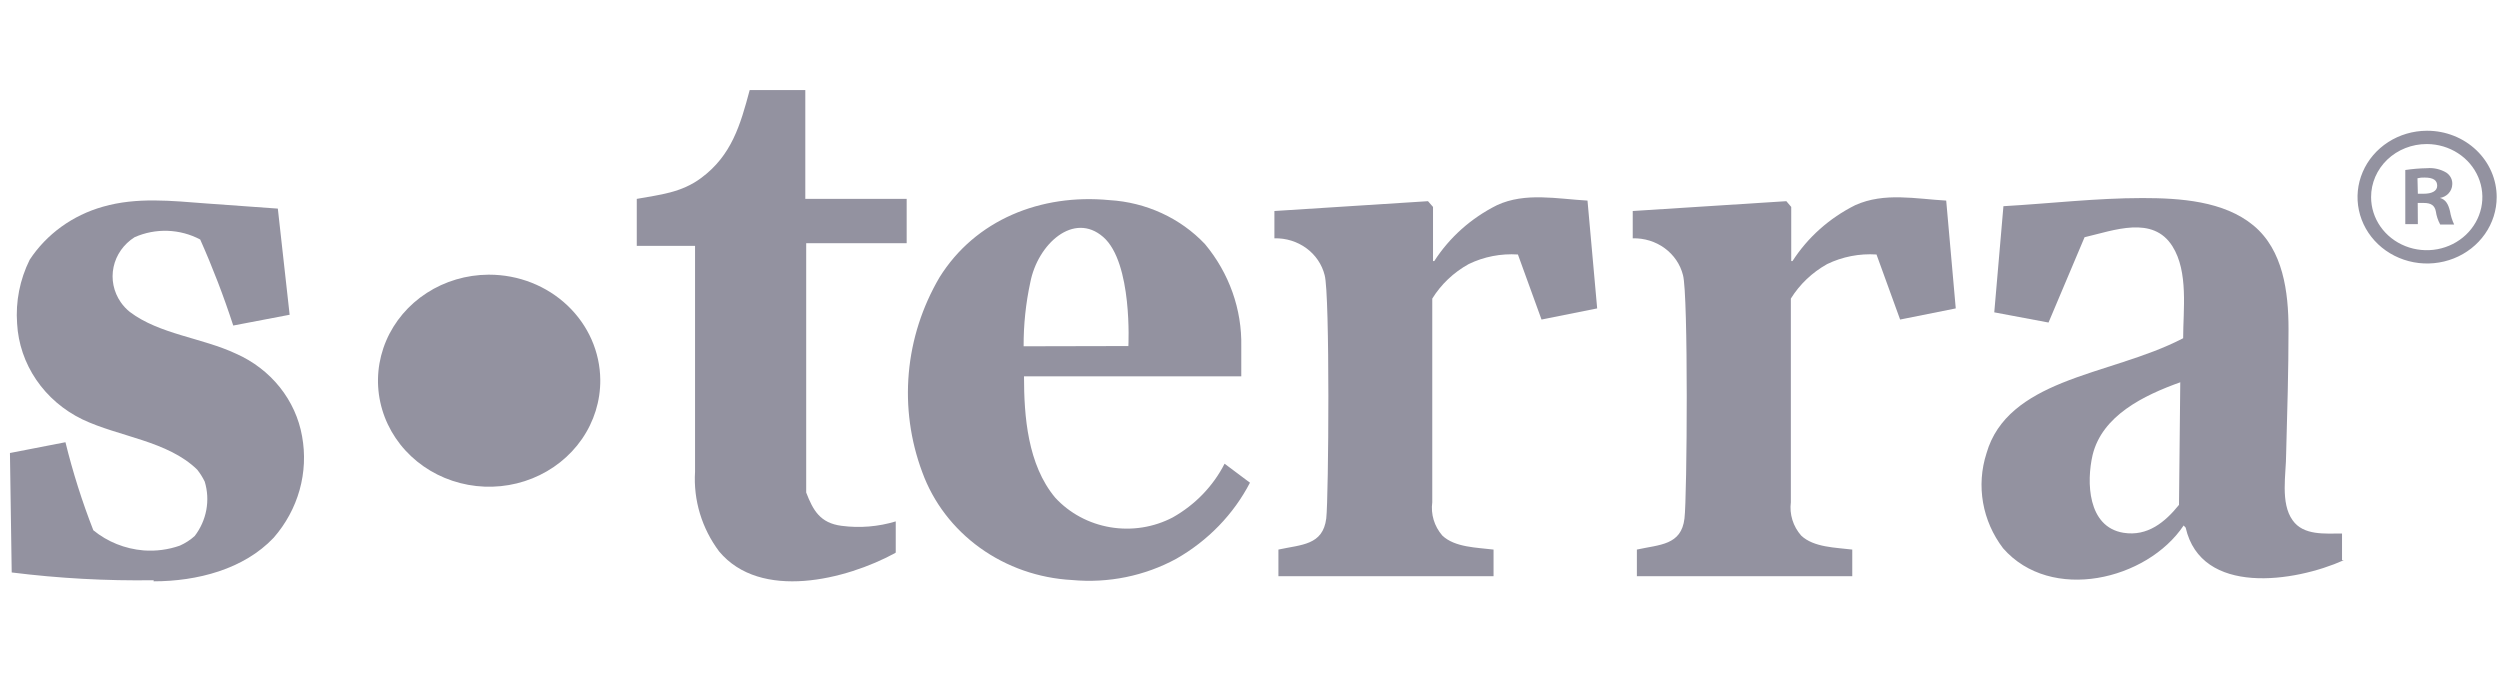 <svg width="226" height="61" viewBox="0 0 226 61" fill="none" xmlns="http://www.w3.org/2000/svg">
<g clip-path="url(#clip0_2_3595)">
<path fill-rule="evenodd" clip-rule="evenodd" d="M54.265 34.351C54.278 36.247 53.702 38.104 52.609 39.687C51.517 41.27 49.956 42.509 48.125 43.246C46.294 43.984 44.276 44.187 42.324 43.829C40.372 43.472 38.576 42.571 37.161 41.239C35.746 39.908 34.777 38.206 34.376 36.35C33.975 34.493 34.161 32.565 34.909 30.808C35.657 29.052 36.934 27.547 38.578 26.483C40.223 25.419 42.162 24.844 44.149 24.831H44.217C46.87 24.831 49.416 25.832 51.298 27.616C53.18 29.399 54.247 31.821 54.265 34.351Z" fill="#9392A0"/>
<path fill-rule="evenodd" clip-rule="evenodd" d="M13.887 52.453C9.599 52.517 5.311 52.282 1.058 51.75L0.899 40.952L5.917 39.977C6.58 42.679 7.422 45.338 8.438 47.937C9.715 48.982 11.303 49.619 12.979 49.757C14.093 49.841 15.212 49.693 16.26 49.324C16.753 49.105 17.205 48.812 17.6 48.457C18.134 47.758 18.494 46.951 18.651 46.099C18.809 45.247 18.76 44.372 18.508 43.54C18.323 43.157 18.095 42.793 17.827 42.457C15.159 39.847 10.754 39.49 7.439 37.908C5.745 37.085 4.309 35.851 3.275 34.33C2.24 32.809 1.644 31.055 1.546 29.244C1.402 27.263 1.793 25.279 2.682 23.483C4.205 21.166 6.563 19.46 9.312 18.685C12.377 17.807 15.5 18.154 18.645 18.392L25.116 18.858L26.183 28.454L21.085 29.428C20.227 26.79 19.231 24.195 18.099 21.652C17.197 21.172 16.189 20.903 15.157 20.867C14.124 20.832 13.098 21.03 12.162 21.446C11.182 22.069 10.501 23.035 10.267 24.136C10.033 25.235 10.265 26.379 10.913 27.316C11.143 27.649 11.422 27.948 11.742 28.204C14.432 30.23 18.27 30.533 21.335 31.973C22.892 32.66 24.249 33.699 25.29 34.999C26.33 36.3 27.023 37.822 27.307 39.435C27.603 41.051 27.527 42.708 27.084 44.292C26.64 45.876 25.841 47.349 24.741 48.609C22.039 51.468 17.816 52.551 13.887 52.551V52.453Z" fill="#9392A0"/>
<path fill-rule="evenodd" clip-rule="evenodd" d="M80.907 50.004C76.479 52.408 68.759 54.336 65.012 49.853C63.444 47.76 62.675 45.218 62.832 42.65V22.224H57.564V17.979C59.653 17.6 61.583 17.427 63.377 16.095C66.136 14.058 66.931 11.297 67.771 8.145H72.8V17.979H81.963V21.986H72.88V44.524C73.504 46.138 74.14 47.286 76.082 47.535C77.724 47.751 79.395 47.614 80.975 47.134V49.95L80.907 50.004Z" fill="#9392A0"/>
<path fill-rule="evenodd" clip-rule="evenodd" d="M143.51 18.133L144.384 27.88L139.354 28.887L137.22 23.006C135.681 22.906 134.143 23.205 132.769 23.873C131.41 24.626 130.276 25.7 129.477 26.992V45.403C129.404 45.938 129.447 46.481 129.603 46.999C129.759 47.517 130.025 47.998 130.385 48.414C131.52 49.497 133.553 49.497 135.017 49.681V52.086H115.569V49.681C117.647 49.226 119.588 49.302 119.894 46.865C120.11 44.97 120.235 26.58 119.747 24.869C119.505 23.902 118.922 23.043 118.095 22.438C117.268 21.833 116.248 21.517 115.206 21.544V19.075L129.091 18.187L129.545 18.707V23.602H129.658C131.036 21.457 132.998 19.709 135.335 18.544C137.89 17.364 140.773 17.981 143.51 18.133Z" fill="#9392A0"/>
<path fill-rule="evenodd" clip-rule="evenodd" d="M175.937 18.133L176.8 27.88L171.771 28.887L169.636 23.006C168.094 22.905 166.553 23.205 165.174 23.873C163.821 24.63 162.692 25.703 161.893 26.992V45.403C161.824 45.939 161.871 46.483 162.031 47.001C162.191 47.519 162.461 48 162.824 48.414C163.96 49.497 165.981 49.497 167.445 49.681V52.086H147.974V49.681C150.029 49.226 151.993 49.302 152.277 46.865C152.515 44.97 152.629 26.58 152.141 24.869C151.899 23.902 151.315 23.043 150.489 22.438C149.662 21.832 148.642 21.517 147.599 21.544V19.075L161.485 18.187L161.927 18.706V23.602H162.041C163.42 21.458 165.381 19.71 167.718 18.544C170.352 17.364 173.19 17.981 175.937 18.133Z" fill="#9392A0"/>
<path fill-rule="evenodd" clip-rule="evenodd" d="M113.006 43.618C111.524 46.483 109.206 48.879 106.33 50.517C103.476 52.069 100.188 52.739 96.918 52.434C93.902 52.274 91.004 51.261 88.592 49.526C86.181 47.79 84.364 45.41 83.374 42.687C82.302 39.816 81.887 36.759 82.155 33.722C82.423 30.684 83.369 27.737 84.929 25.077C88.165 19.878 94.08 17.496 100.29 18.091C103.605 18.287 106.706 19.714 108.93 22.066C111.12 24.695 112.281 27.969 112.212 31.326V34.023H92.57C92.57 37.629 92.899 42.005 95.386 44.983C96.68 46.393 98.44 47.339 100.375 47.664C102.31 47.989 104.303 47.674 106.024 46.77C108.048 45.625 109.675 43.938 110.702 41.918L112.972 43.618H113.006ZM102.005 31.283C102.005 31.283 102.402 23.756 99.734 21.427C97.066 19.099 93.808 22.055 93.138 25.532C92.728 27.431 92.526 29.366 92.536 31.304L102.005 31.283Z" fill="#9392A0"/>
<path fill-rule="evenodd" clip-rule="evenodd" d="M211.878 50.644C207.427 52.637 198.992 53.893 197.584 47.698L197.402 47.503C194.087 52.453 185.402 54.511 181.076 49.561C180.148 48.34 179.529 46.929 179.269 45.441C179.009 43.952 179.114 42.426 179.578 40.983C180.52 37.68 183.256 35.904 186.39 34.626C189.977 33.175 193.928 32.362 197.357 30.576C197.357 28.009 197.845 24.576 196.392 22.269C194.621 19.442 191.101 20.828 188.445 21.445L185.186 29.157L180.282 28.236L181.11 18.64C185.277 18.402 189.523 17.904 193.667 17.904C197.073 17.904 201.035 18.164 203.715 20.384C206.394 22.604 206.882 26.384 206.882 29.763C206.882 33.511 206.769 37.279 206.667 41.038C206.667 42.868 206.122 45.467 207.257 47.038C208.234 48.424 210.175 48.229 211.719 48.229V50.633L211.878 50.644ZM197.119 34.55C193.781 35.742 190.034 37.572 189.171 41.135C188.615 43.529 188.694 47.633 191.964 48.164C194.144 48.511 195.722 47.2 196.982 45.64L197.096 34.55H197.119Z" fill="#9392A0"/>
<path d="M218.574 20.264H217.438V15.369C218.084 15.272 218.737 15.217 219.391 15.206C220.008 15.151 220.627 15.292 221.151 15.607C221.331 15.727 221.475 15.891 221.569 16.081C221.663 16.271 221.702 16.481 221.684 16.69C221.673 16.982 221.556 17.261 221.353 17.48C221.15 17.7 220.874 17.845 220.572 17.892C221.071 18.033 221.321 18.423 221.48 19.095C221.549 19.509 221.675 19.913 221.855 20.297H220.595C220.39 19.921 220.255 19.514 220.197 19.095C220.095 18.585 219.777 18.347 219.119 18.347H218.562L218.574 20.264ZM218.574 17.513H219.119C219.788 17.513 220.322 17.297 220.322 16.799C220.322 16.3 219.981 16.051 219.187 16.051C218.969 16.041 218.75 16.062 218.54 16.116L218.574 17.513Z" fill="#9392A0"/>
<path d="M219.422 13.022C220.414 13.031 221.382 13.319 222.203 13.852C223.025 14.384 223.662 15.136 224.036 16.014C224.41 16.891 224.503 17.855 224.304 18.782C224.104 19.71 223.622 20.561 222.917 21.228C222.211 21.894 221.315 22.347 220.341 22.529C219.367 22.71 218.358 22.613 217.441 22.248C216.525 21.884 215.742 21.269 215.191 20.481C214.641 19.693 214.347 18.767 214.347 17.82C214.345 17.19 214.474 16.565 214.726 15.982C214.979 15.4 215.349 14.87 215.816 14.424C216.284 13.979 216.839 13.625 217.45 13.385C218.061 13.144 218.715 13.021 219.376 13.022H219.422ZM219.376 11.82C218.134 11.826 216.921 12.184 215.891 12.847C214.861 13.51 214.06 14.45 213.59 15.546C213.119 16.643 212.999 17.849 213.246 19.01C213.492 20.172 214.094 21.238 214.975 22.074C215.856 22.91 216.977 23.478 218.196 23.707C219.415 23.936 220.678 23.815 221.825 23.36C222.972 22.905 223.953 22.136 224.642 21.15C225.332 20.164 225.7 19.005 225.7 17.82C225.702 17.033 225.54 16.253 225.225 15.525C224.911 14.797 224.448 14.135 223.865 13.578C223.282 13.021 222.589 12.579 221.827 12.277C221.064 11.975 220.247 11.82 219.422 11.82H219.376Z" fill="#9392A0"/>
</g>
<defs>
<clipPath id="clip0_2_3595">
<rect width="224.801" height="60.273" fill="white" transform="translate(0.899)"/>
</clipPath>
</defs>
</svg>
